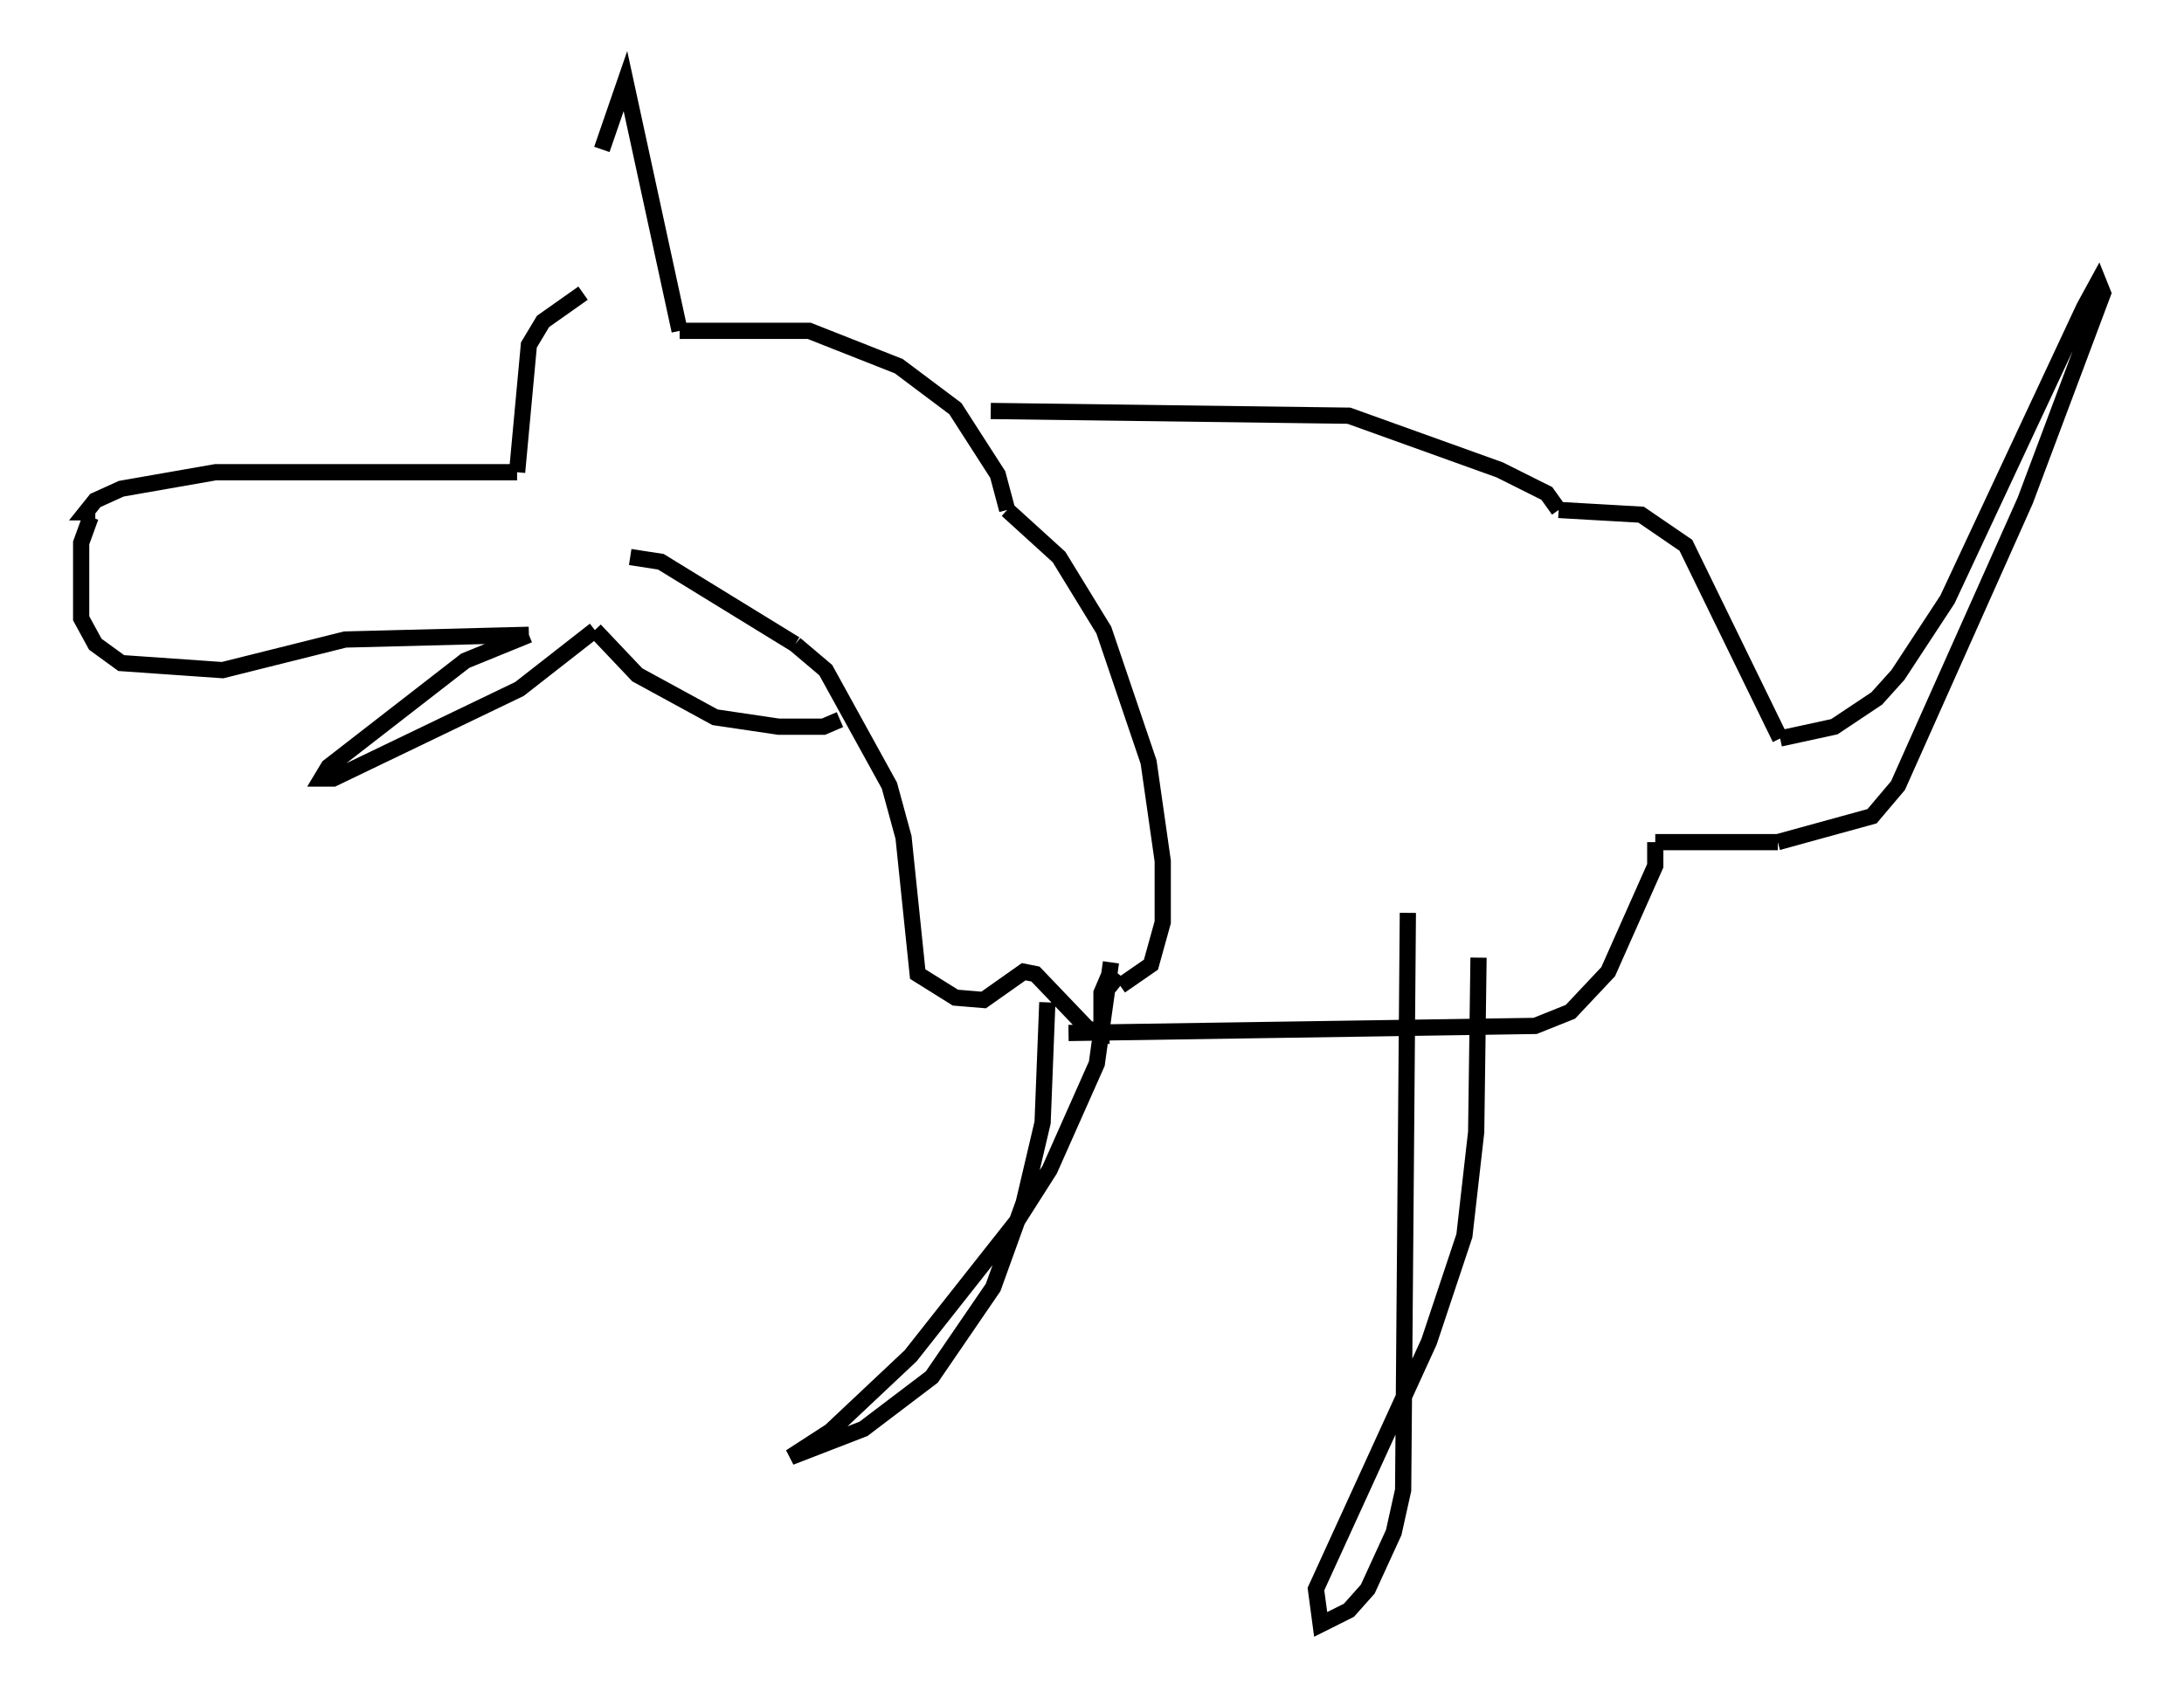<?xml version="1.0" encoding="utf-8" ?>
<svg baseProfile="full" height="105.139" version="1.1" width="134.625" xmlns="http://www.w3.org/2000/svg" xmlns:ev="http://www.w3.org/2001/xml-events" xmlns:xlink="http://www.w3.org/1999/xlink"><defs /><rect fill="white" height="105.139" width="134.625" x="0" y="0" /><path d="M37.1, 16.765 m0.0, -7.553 l1.453, -4.212 3.341, 15.397 m0.0, 0.0 l7.989, 0.0 5.52, 2.179 l3.486, 2.615 2.615, 4.067 l0.581, 2.179 m0.0, 0.0 l3.196, 2.905 2.76, 4.503 l2.76, 8.134 0.872, 6.101 l0.0, 3.777 -0.726, 2.615 l-1.888, 1.307 m0.0, 0.0 l-0.726, -0.581 -0.436, 1.017 l0.0, 2.469 -0.872, -0.291 l-3.196, -3.341 -0.726, -0.145 l-2.469, 1.743 -1.743, -0.145 l-2.324, -1.453 -0.872, -8.425 l-0.872, -3.196 -3.922, -7.117 l-1.888, -1.598 m0.0, 0.0 l-8.279, -5.084 -1.888, -0.291 m-2.905, -16.268 l-2.469, 1.743 -0.872, 1.453 l-0.726, 7.844 m0.0, 0.0 l-18.592, 0.0 -5.81, 1.017 l-1.598, 0.726 -0.581, 0.726 l0.581, 0.0 m-0.291, 0.291 l-0.581, 1.598 0.0, 4.648 l0.872, 1.598 1.598, 1.162 l6.246, 0.436 7.553, -1.888 l11.33, -0.291 m0.0, 0.0 l-3.922, 1.598 -8.425, 6.536 l-0.436, 0.726 0.726, 0.0 l11.475, -5.52 4.648, -3.631 m0.0, 0.0 l2.615, 2.76 4.793, 2.615 l3.922, 0.581 2.76, 0.0 l1.017, -0.436 m9.296, -19.028 l22.078, 0.291 9.296, 3.341 l2.905, 1.453 0.726, 1.017 m0.0, 0.0 l5.084, 0.291 2.76, 1.888 l5.81, 11.911 m0.0, 0.0 l3.341, -0.726 2.615, -1.743 l1.307, -1.453 3.05, -4.648 l8.425, -18.011 0.872, -1.598 l0.291, 0.726 -4.793, 12.782 l-7.844, 17.575 -1.598, 1.888 l-5.81, 1.598 m0.0, 0.0 l-7.553, 0.0 m0.0, 0.0 l0.0, 1.453 -2.905, 6.536 l-2.324, 2.469 -2.179, 0.872 l-28.76, 0.436 m-1.307, -1.888 l-0.291, 7.408 -1.162, 4.939 l-1.888, 5.229 -3.777, 5.52 l-4.212, 3.196 -4.503, 1.743 l2.469, -1.598 4.939, -4.648 l6.536, -8.279 2.034, -3.196 l2.905, -6.536 0.872, -6.246 m18.302, -3.05 l-0.291, 35.587 -0.581, 2.615 l-1.598, 3.486 -1.162, 1.307 l-1.743, 0.872 -0.291, -2.179 l6.972, -15.251 2.179, -6.536 l0.726, -6.391 0.145, -10.749 " fill="none" stroke="black" stroke-width="1" /></svg>